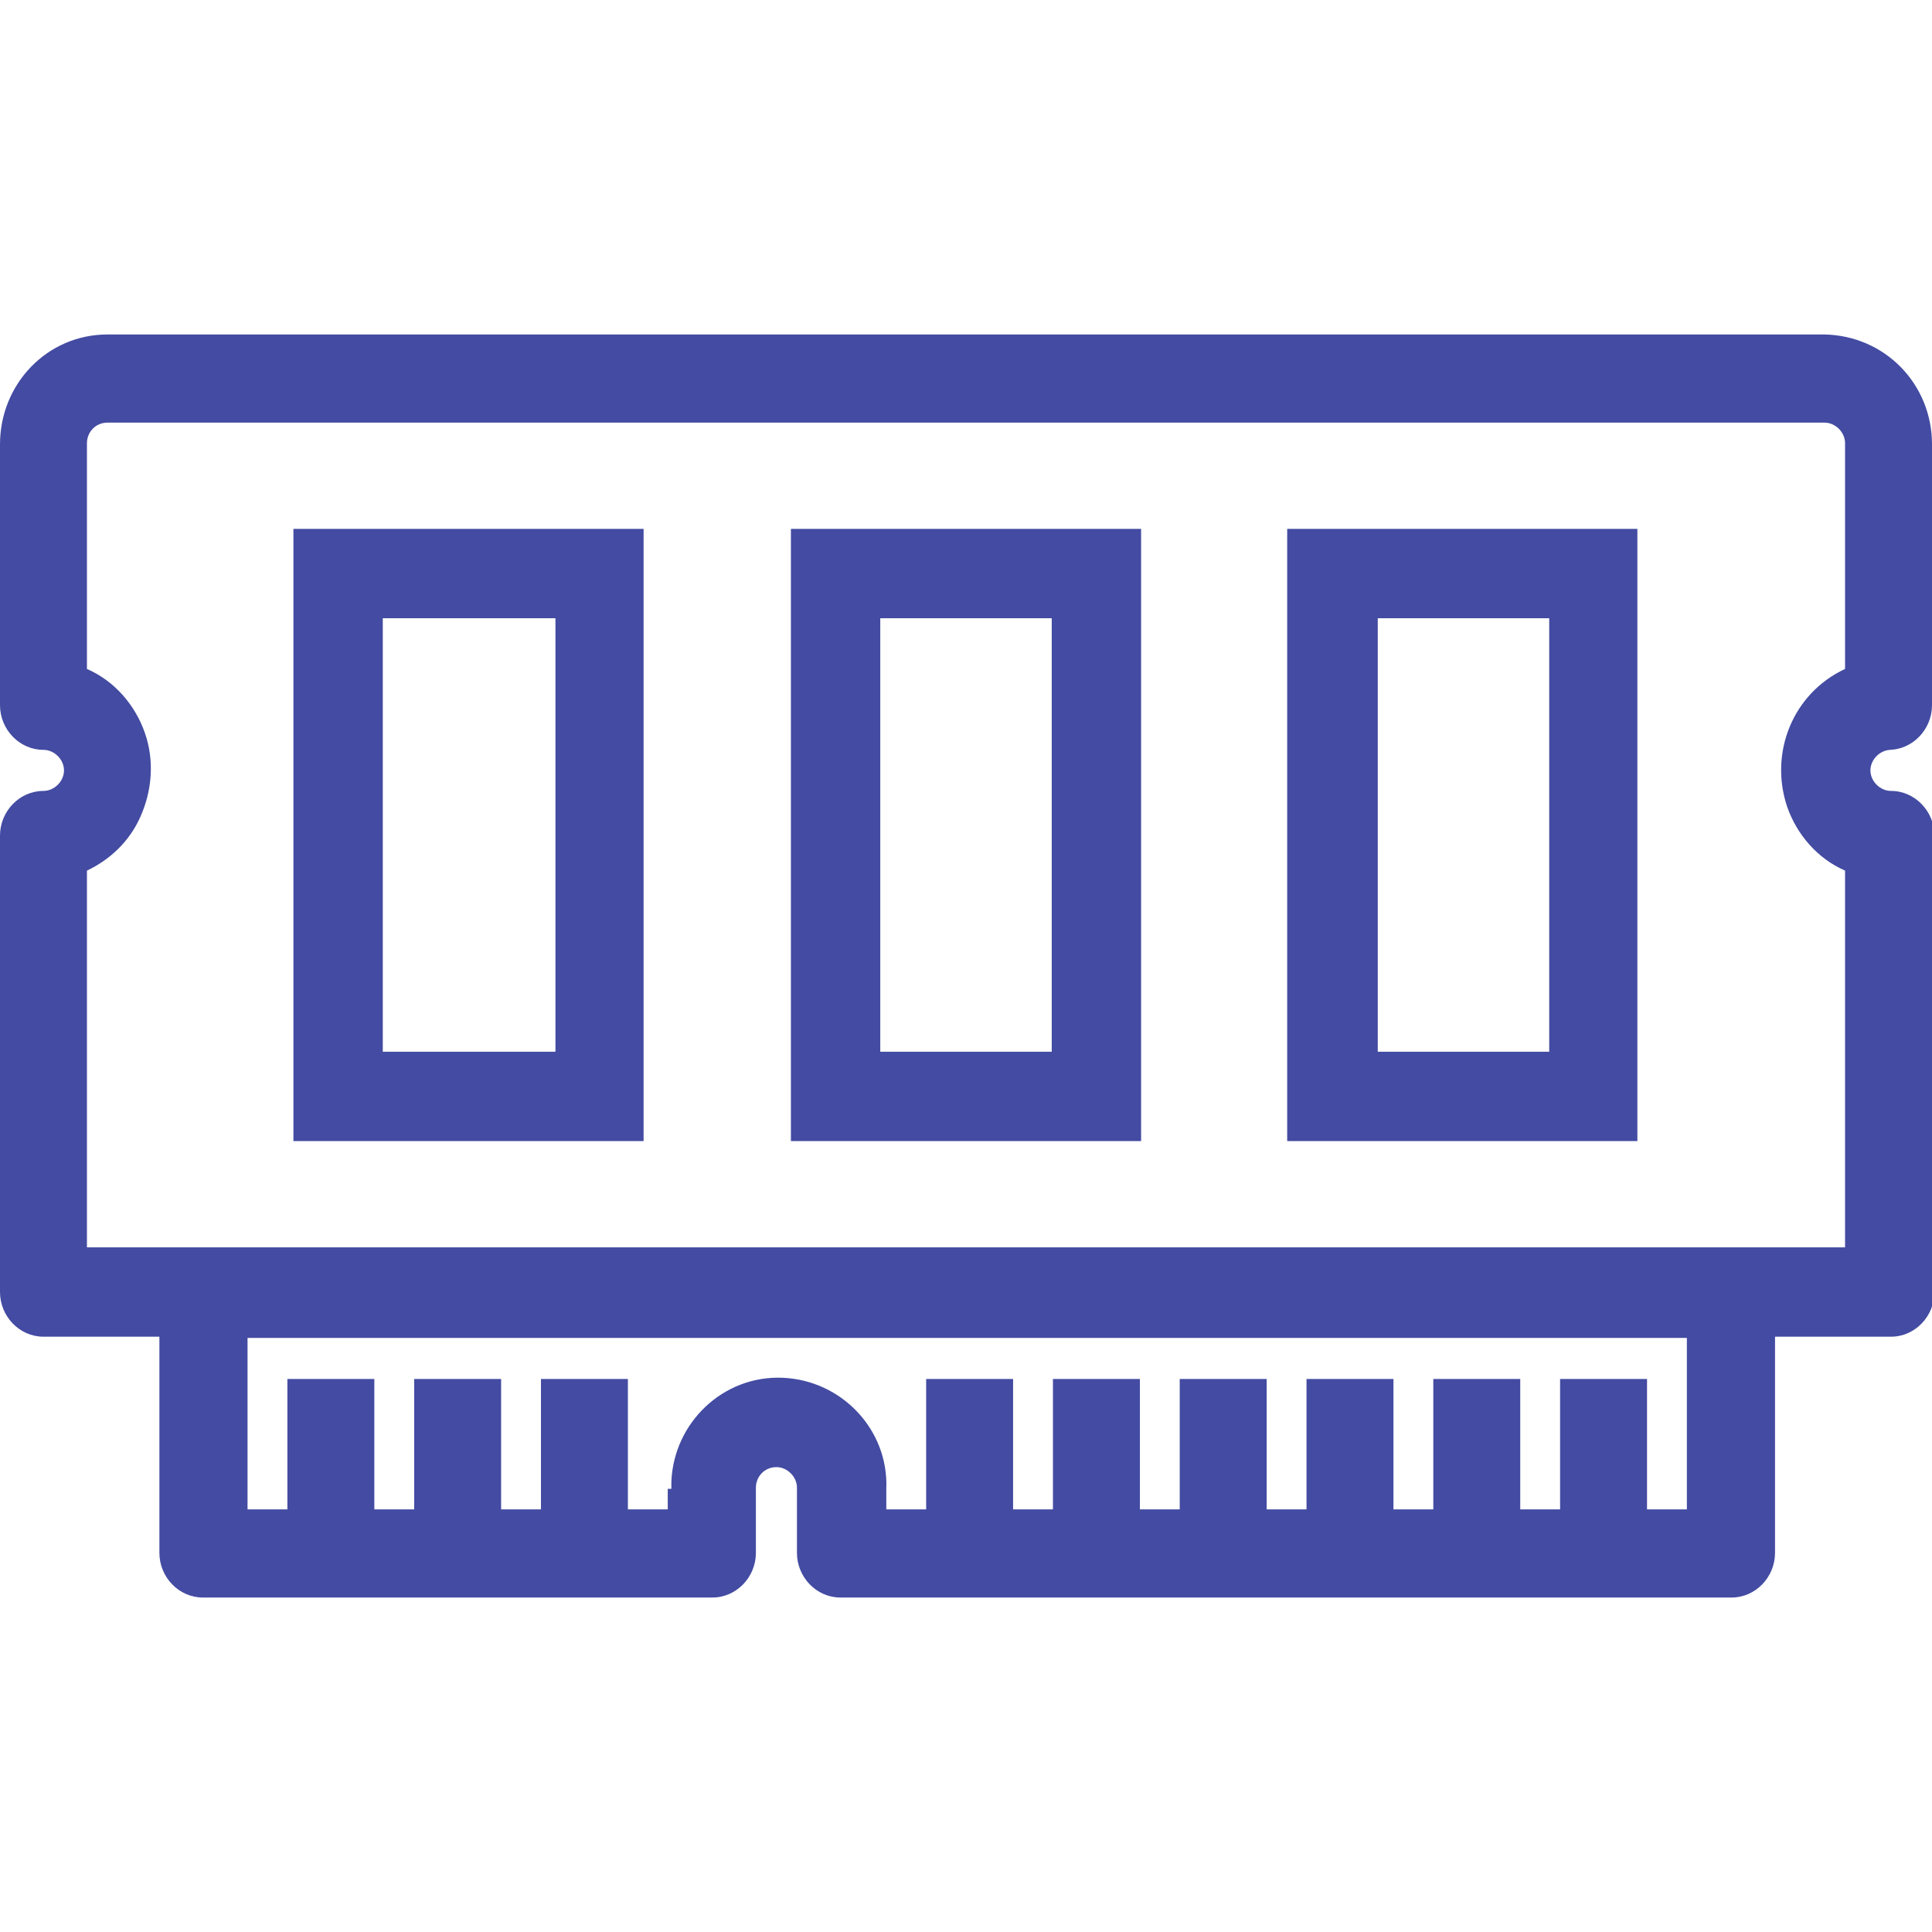 <?xml version="1.0" encoding="UTF-8"?><svg id="Layer_1" xmlns="http://www.w3.org/2000/svg" xmlns:xlink="http://www.w3.org/1999/xlink" viewBox="0 0 16 16"><defs><style>.cls-1{fill:none;}.cls-2{fill:#434BA2;}.cls-3{clip-path:url(#clippath);}</style><clipPath id="clippath"><rect class="cls-1" y="2.76" width="16" height="10.47"/></clipPath></defs><g id="Group_15890"><path id="Path_60933" class="cls-2" d="M6.55,9.45h2.9v-5.07h-2.9v5.07ZM8.71,8.71h-1.42v-3.59h1.42v3.59Z"/><path id="Path_60934" class="cls-2" d="M10.66,9.45h2.9v-5.07h-2.9v5.07ZM12.83,8.71h-1.42v-3.59h1.42v3.59Z"/><path id="Path_60935" class="cls-2" d="M2.43,9.45h2.9v-5.07h-2.9v5.07ZM4.6,8.71h-1.43v-3.59h1.43v3.59Z"/><g id="Group_15889"><g class="cls-3"><g id="Group_15888"><path id="Path_60936" class="cls-2" d="M15.64,6.21c.2,0,.36-.17.36-.37h0v-2.16c0-.5-.39-.9-.89-.91H.89c-.5,0-.89.41-.89.91v2.16c0,.2.16.37.36.37.09,0,.17.08.17.17s-.08.17-.17.17c-.2,0-.36.17-.36.37v3.78c0,.2.16.37.36.37h.96v1.79c0,.2.16.37.36.37h4.22c.2,0,.36-.17.36-.37v-.54c0-.09.07-.17.17-.17h0c.09,0,.17.08.17.17v.54c0,.2.16.37.36.37h7.38c.2,0,.36-.17.36-.37v-1.79h.96c.2,0,.36-.17.36-.37v-3.78c0-.2-.16-.37-.36-.37-.09,0-.17-.08-.17-.17s.08-.17.17-.17M5.53,12.33v.17h-.33v-1.08h-.72v1.08h-.33v-1.08h-.72v1.08h-.33v-1.08h-.72v1.08h-.33v-1.42h11.92v1.42h-.33v-1.08h-.72v1.08h-.33v-1.08h-.72v1.08h-.33v-1.08h-.72v1.08h-.33v-1.08h-.72v1.08h-.33v-1.08h-.72v1.08h-.33v-1.08h-.72v1.08h-.33v-.17c.02-.49-.37-.9-.86-.92-.49-.02-.9.37-.92.86,0,.02,0,.04,0,.06M.72,7.21c.19-.09.35-.24.44-.44.1-.22.12-.47.04-.7-.08-.23-.25-.43-.48-.53v-1.87c0-.09.07-.17.17-.17h14.22c.09,0,.17.08.17.17v1.87c-.43.2-.63.69-.48,1.14.08.23.25.43.48.53v3.12H.72v-3.12Z"/></g></g></g></g></svg>